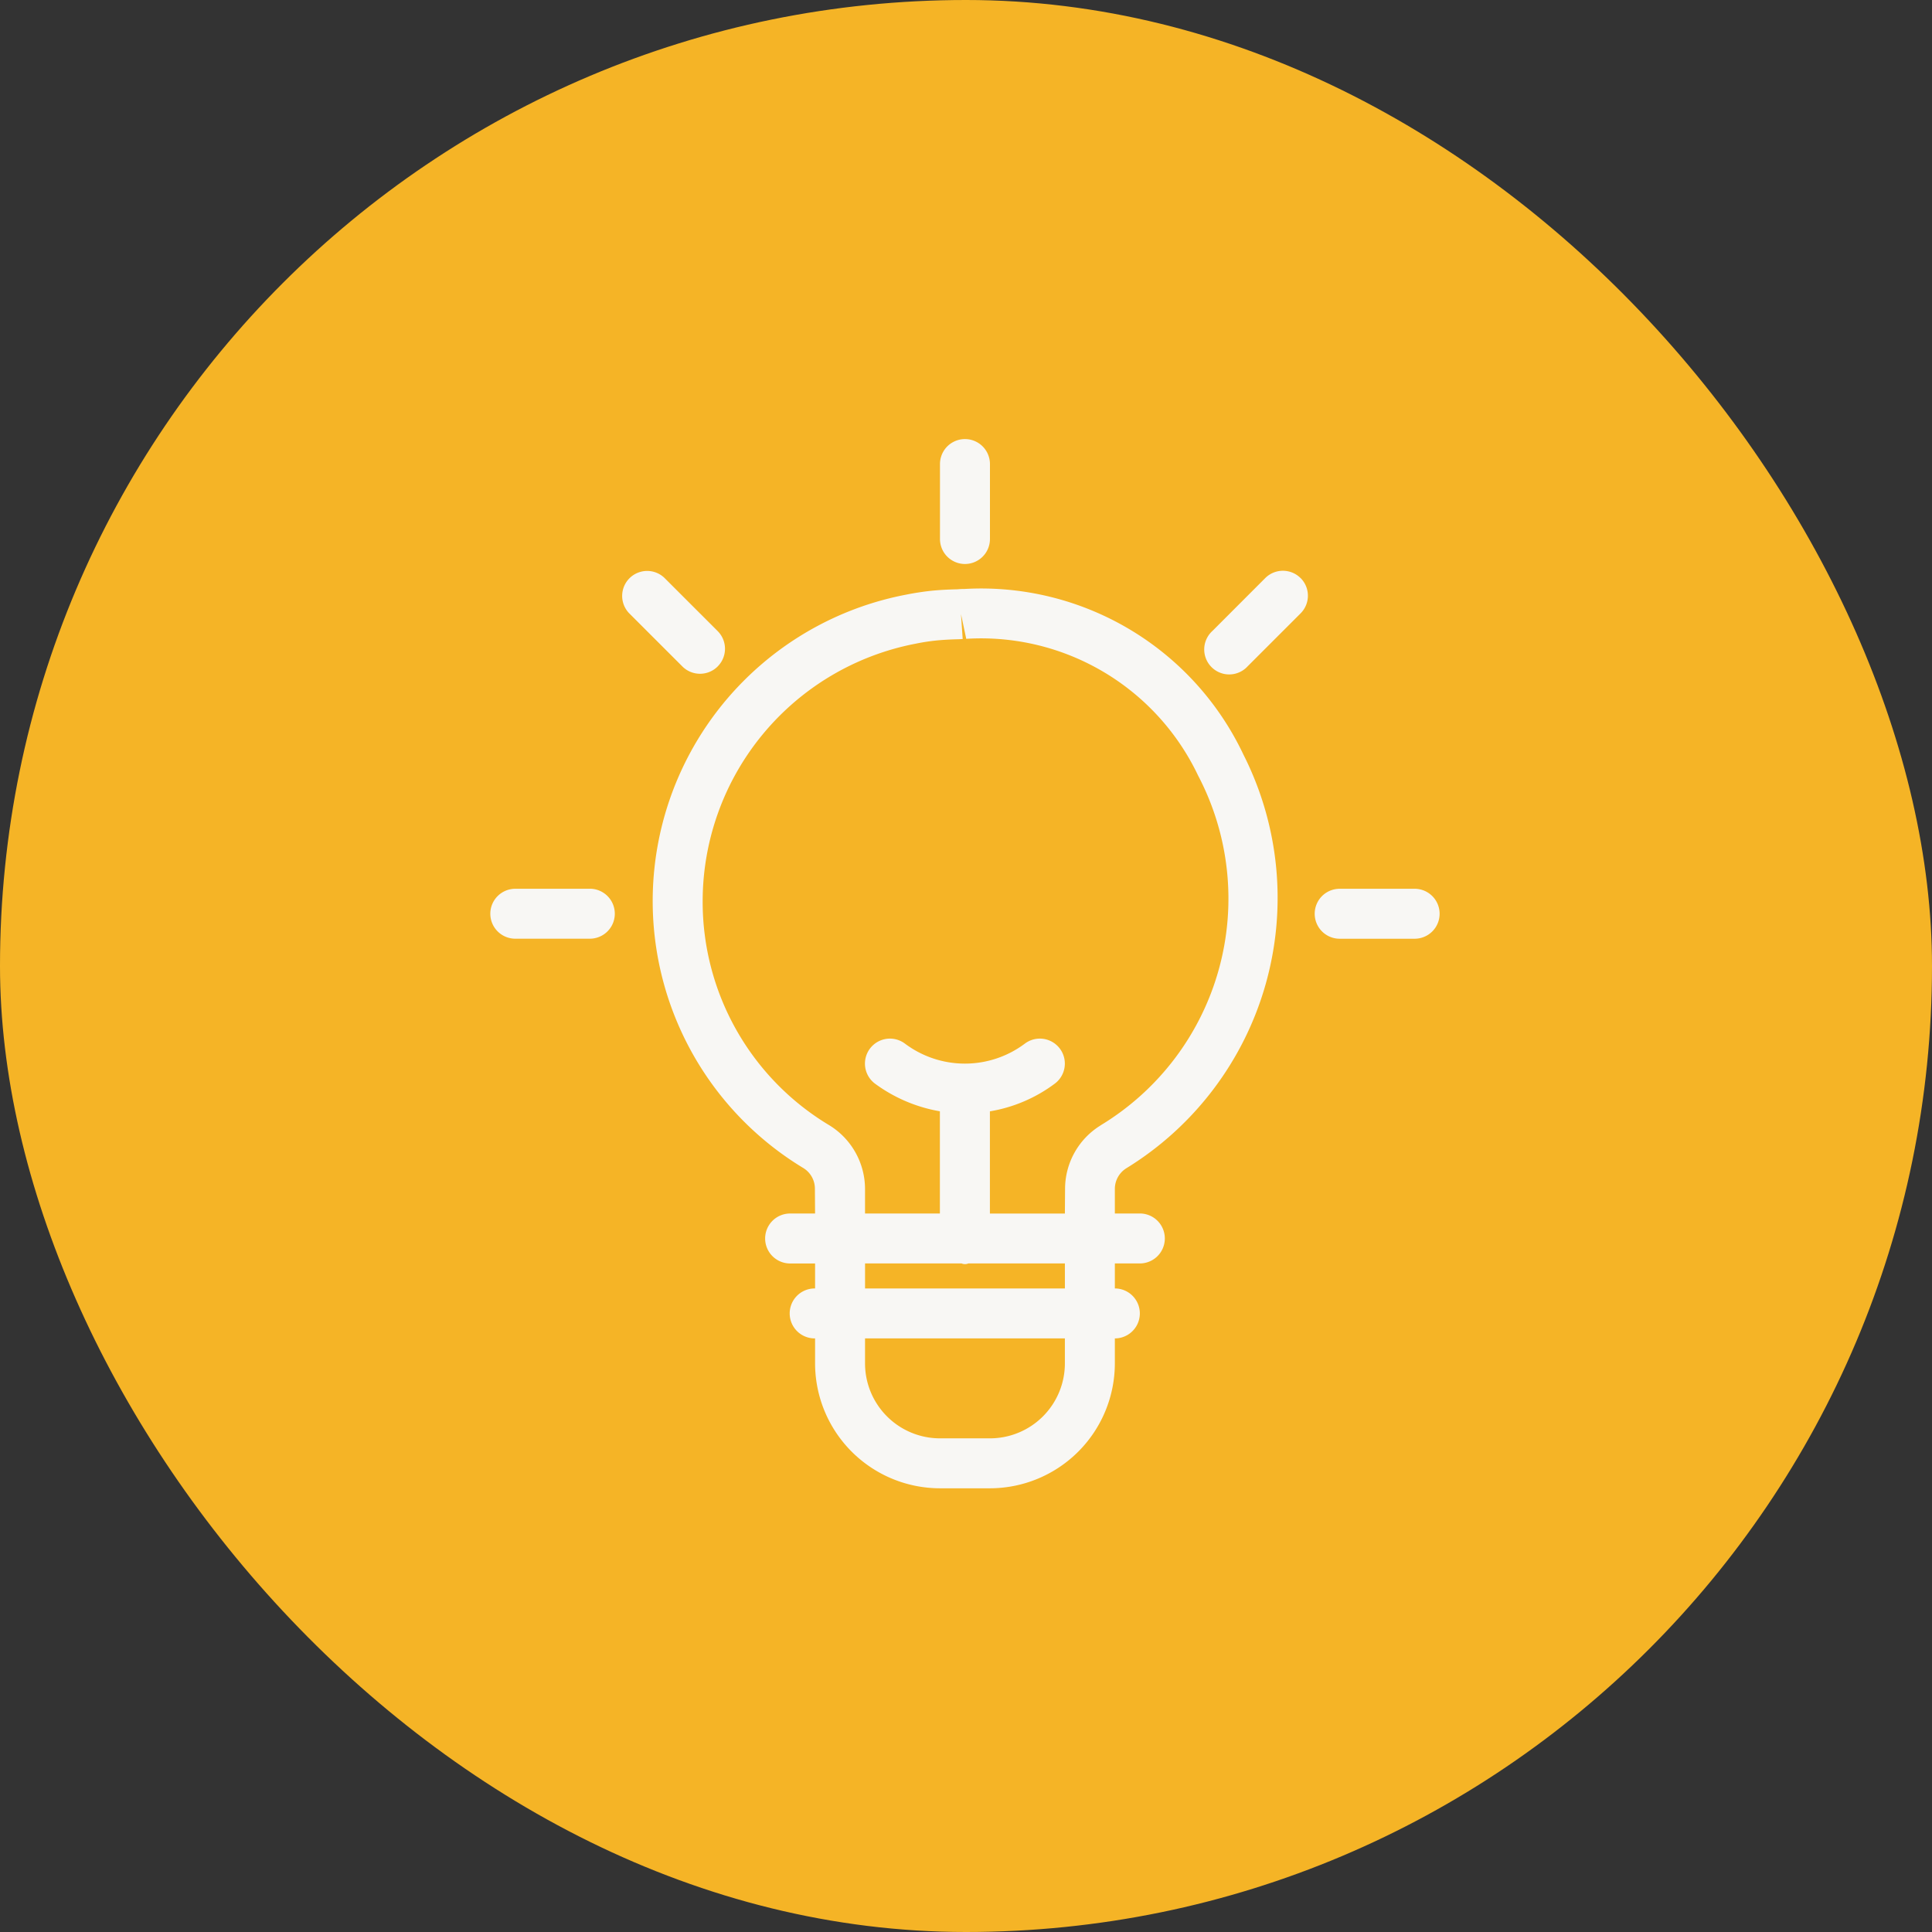 <?xml version="1.0" encoding="UTF-8"?>
<svg xmlns="http://www.w3.org/2000/svg" onmouseup="{ if(window.parent.document.onmouseup) window.parent.document.onmouseup(arguments[0]);}" viewBox="0 0 264 264" height="264" width="264" xmlns:xlink="http://www.w3.org/1999/xlink"><rect x="0" y="0" width="264" height="264" fill="#333333" stroke="none"/><defs><clipPath id="clip-path"><rect data-cppathid="10000" fill="#f8f7f4" height="143.368" width="129.717" data-name="Rectangle 298709" id="Rectangle_298709"/></clipPath></defs><g transform="translate(-216 -204)" data-name="Group 308846" id="Group_308846"><rect data-cppathid="10001" fill="#f5b426" transform="translate(216 204)" rx="132" height="264" width="264" data-name="Rectangle 299232" id="Rectangle_299232"/><g transform="translate(-12303 1467)" data-name="Group 307895" id="Group_307895"><rect data-cppathid="10002" fill="none" transform="translate(12571 -1211)" height="160" width="160" data-name="Rectangle 298715" id="Rectangle_298715"/><g transform="translate(12586 -1203)" data-name="Group 307850" id="Group_307850"><g clip-path="url(#clip-path)" data-name="Group 307849" id="Group_307849"><path data-cppathid="10003" fill="#f8f7f4" transform="translate(-148.559)" d="M213.419,17.066a3.414,3.414,0,0,0,3.413-3.413V3.412a3.414,3.414,0,0,0-6.828,0V13.653a3.414,3.414,0,0,0,3.415,3.413" data-name="Path 88150" id="Path_88150"/><path data-cppathid="10004" fill="#f8f7f4" transform="translate(-235.858 -43.508)" d="M346.576,62.5a3.413,3.413,0,0,0-4.827,0h0l-7.239,7.244a3.413,3.413,0,1,0,4.626,5.02q.1-.094.2-.2l7.244-7.244a3.413,3.413,0,0,0,0-4.823Z" data-name="Path 88151" id="Path_88151"/><path data-cppathid="10005" fill="#f8f7f4" transform="translate(-272.355 -148.553)" d="M398.657,210H388.417a3.413,3.413,0,0,0,0,6.827h10.241a3.413,3.413,0,0,0,3.415-3.41v0A3.415,3.415,0,0,0,398.657,210" data-name="Path 88152" id="Path_88152"/><path data-cppathid="10006" fill="#f8f7f4" transform="translate(-43.511 -43.509)" d="M74.578,74.574h0a3.413,3.413,0,0,0,0-4.827h0l-7.24-7.239a3.414,3.414,0,0,0-4.828,4.828l7.244,7.24a3.413,3.413,0,0,0,4.827,0" data-name="Path 88153" id="Path_88153"/><path data-cppathid="10007" fill="#f8f7f4" transform="translate(0 -148.553)" d="M13.655,210H3.415A3.414,3.414,0,0,0,0,213.409H0a3.413,3.413,0,0,0,3.412,3.413H13.655a3.414,3.414,0,0,0,0-6.827" data-name="Path 88154" id="Path_88154"/><path data-cppathid="10008" fill="#f8f7f4" transform="translate(-53.633 -49.356)" d="M118.43,69.836a8.966,8.966,0,0,0-.959.044c-1.2.027-2.407.082-3.687.215-1.13.127-2.253.3-3.328.516a42.625,42.625,0,0,0-14.064,78.345,3.306,3.306,0,0,1,1.594,2.847l.023,3.374H94.6a3.413,3.413,0,0,0,0,6.827H98.01v3.414a3.413,3.413,0,0,0-.109,6.826h.109v3.414a17.087,17.087,0,0,0,17.068,17.067h6.828a17.087,17.087,0,0,0,17.067-17.066v-3.415a3.413,3.413,0,0,0,0-6.827h0V162h3.415a3.413,3.413,0,0,0,0-6.827h-3.415V151.81a3.324,3.324,0,0,1,1.591-2.83v0a43.352,43.352,0,0,0,15.975-56.517A39.635,39.635,0,0,0,118.43,69.836M121.906,185.9h-6.828a10.243,10.243,0,0,1-10.241-10.241v-3.415h27.308v3.415A10.243,10.243,0,0,1,121.906,185.9m10.241-20.481H104.838V162h13.194a1.192,1.192,0,0,0,.921,0h13.193Zm4.877-22.281a10.2,10.2,0,0,0-4.854,8.643l-.024,3.4H121.9V141.216a20.4,20.4,0,0,0,8.875-3.792,3.414,3.414,0,1,0-4.1-5.462,13.651,13.651,0,0,1-16.385,0,3.414,3.414,0,1,0-4.1,5.462,20.939,20.939,0,0,0,8.875,3.786v13.965H104.836v-3.4a10.237,10.237,0,0,0-4.882-8.657A35.579,35.579,0,0,1,82.649,112.5h0a35.859,35.859,0,0,1,29.117-35.189,28.055,28.055,0,0,1,2.85-.437c1.007-.1,2-.143,3.014-.17l.55-.028-.232-3.414.717,3.386a32.824,32.824,0,0,1,31.687,18.693,36.2,36.2,0,0,1-13.328,47.789" data-name="Path 88155" id="Path_88155"/></g></g></g></g></svg>